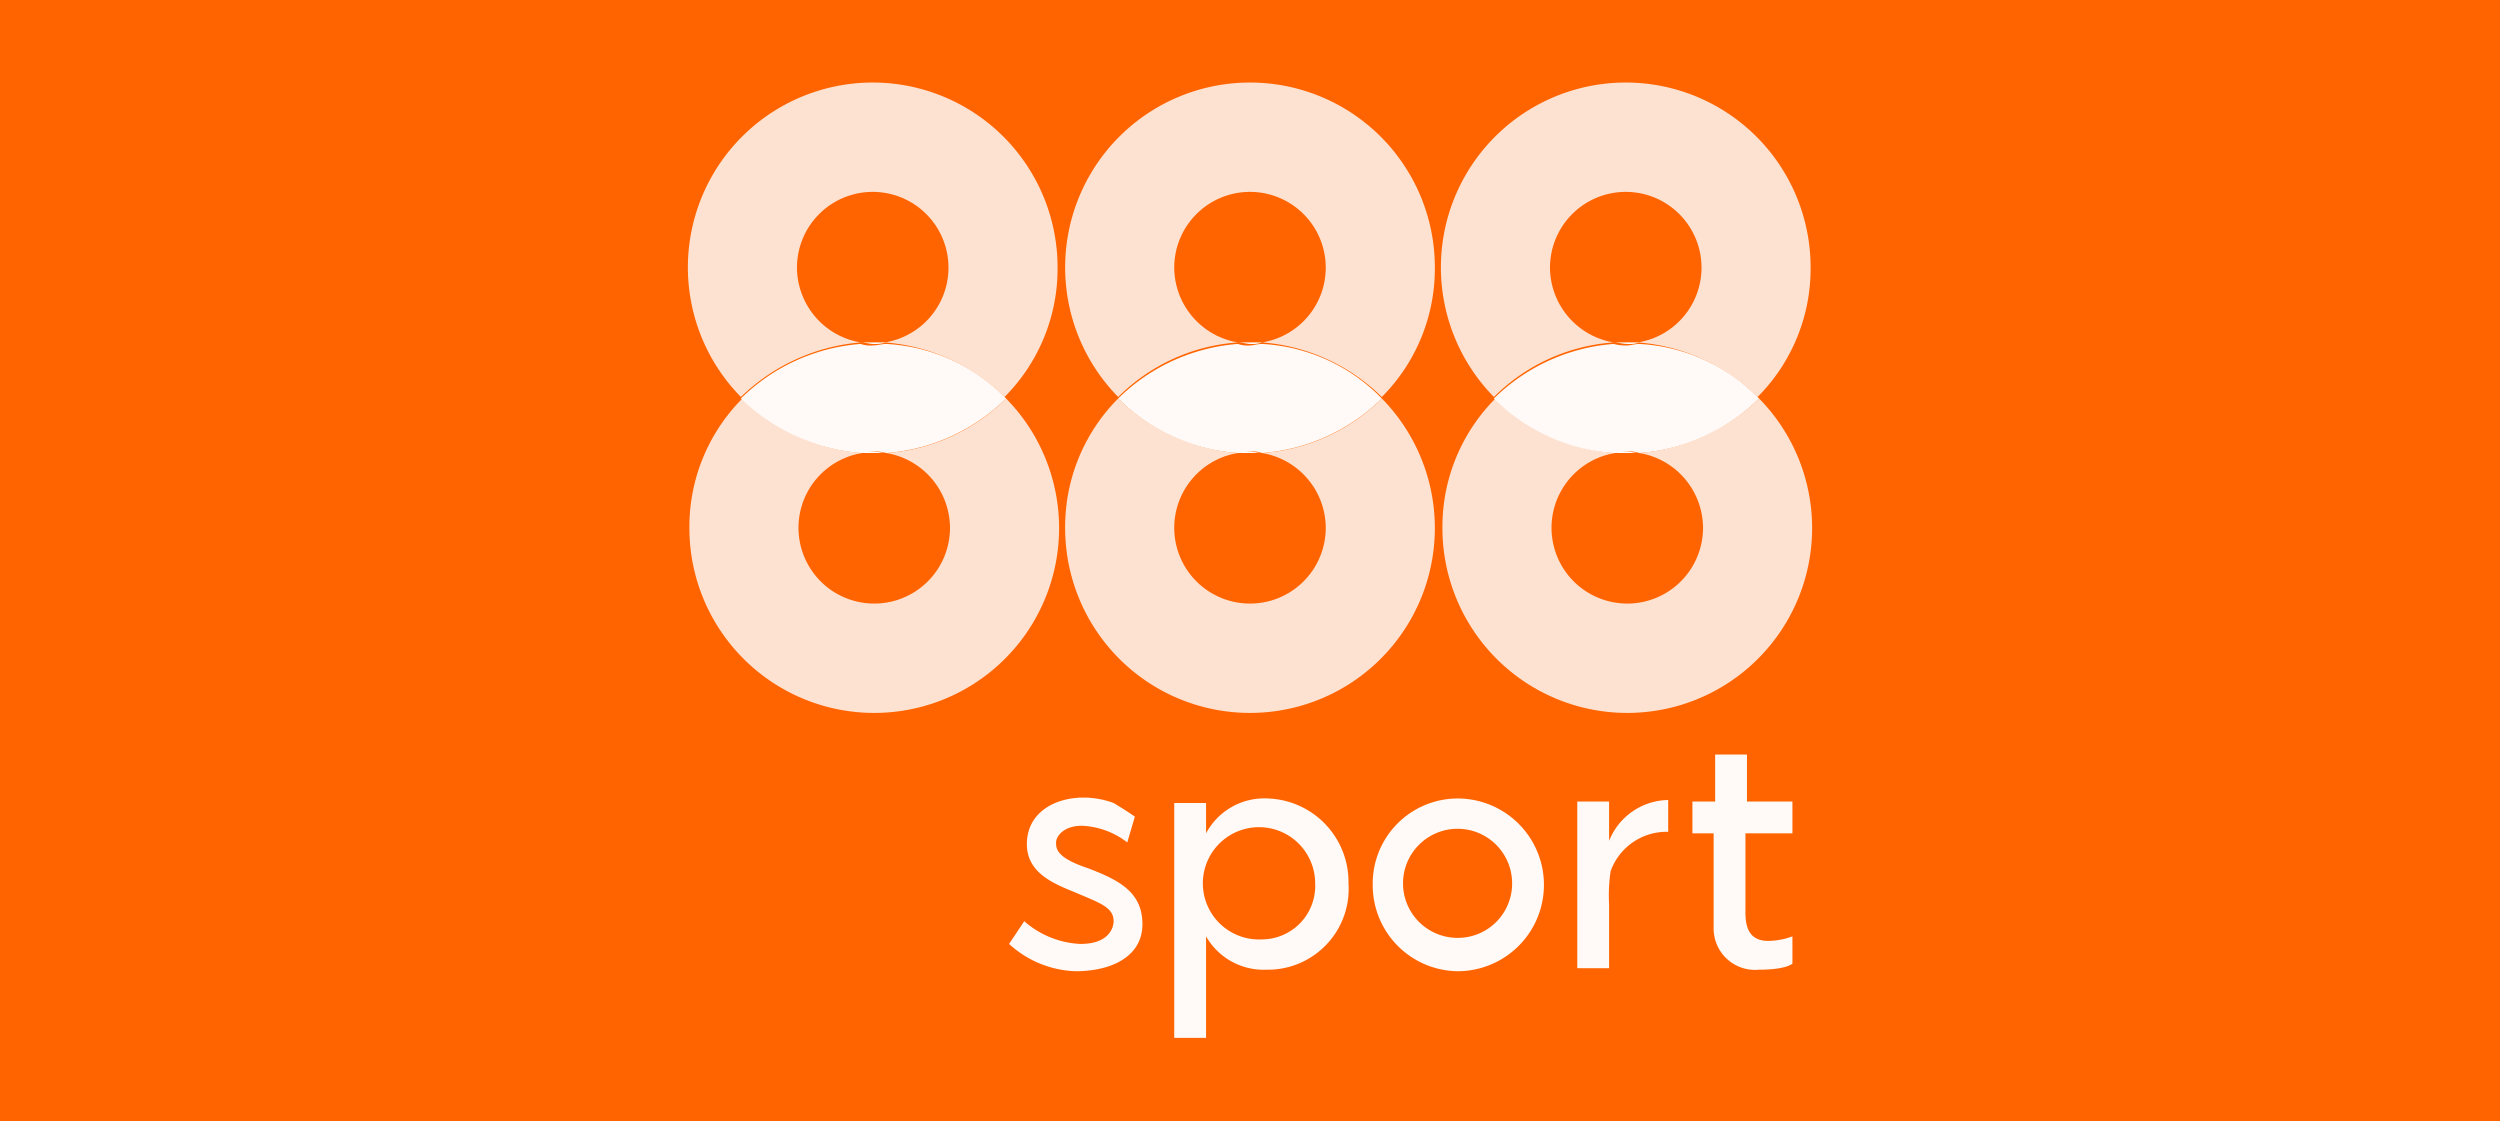 <svg xmlns="http://www.w3.org/2000/svg" width="165" height="74" viewBox="0 0 165 74">
  <g id="_270" data-name="270" transform="translate(-8083.329 -6496)">
    <rect id="Rectangle_738" data-name="Rectangle 738" width="165" height="74" transform="translate(8083.329 6496)" fill="#ff6400"/>
    <path id="Path_740" data-name="Path 740" d="M56.8,2101.9a5.03,5.03,0,0,0-4.2,4.9,5,5,0,1,0,5.8-4.9H56.8Zm5.9-12.2a5,5,0,1,0-5.8,4.9h1.7A4.955,4.955,0,0,0,62.7,2089.7Z" transform="translate(8083.329 4424)" fill="none"/>
    <path id="Path_741" data-name="Path 741" d="M56.8,2094.6a5.03,5.03,0,0,1-4.2-4.9,5,5,0,1,1,5.8,4.9,12.622,12.622,0,0,1,7.9,3.6,12,12,0,0,0,3.5-8.6,12.2,12.2,0,1,0-20.9,8.6A12.867,12.867,0,0,1,56.8,2094.6Z" transform="translate(8083.329 4424)" fill="#fee2d1"/>
    <path id="Path_742" data-name="Path 742" d="M56.8,2101.9h1.7c-.3,0-.6-.1-.9-.1A2.5,2.5,0,0,0,56.8,2101.9Z" transform="translate(8083.329 4424)" fill="#fff"/>
    <path id="Path_743" data-name="Path 743" d="M58.5,2101.9a5.03,5.03,0,0,1,4.2,4.9,5,5,0,1,1-5.8-4.9,12.622,12.622,0,0,1-7.9-3.6,12,12,0,0,0-3.5,8.6,12.2,12.2,0,1,0,20.9-8.6A12.383,12.383,0,0,1,58.5,2101.9Z" transform="translate(8083.329 4424)" fill="#fee2d1"/>
    <path id="Path_744" data-name="Path 744" d="M56.8,2094.6c.3,0,.6.1.8.1a2.766,2.766,0,0,0,.9-.1H56.8Z" transform="translate(8083.329 4424)" fill="#fff"/>
    <path id="Path_745" data-name="Path 745" d="M56.8,2101.9c.3,0,.6-.1.8-.1a2.766,2.766,0,0,1,.9.1,12.622,12.622,0,0,0,7.9-3.6,11.9,11.9,0,0,0-7.9-3.6c-.3,0-.6.1-.9.1a1.948,1.948,0,0,1-.8-.1,12.622,12.622,0,0,0-7.9,3.6A12.867,12.867,0,0,0,56.8,2101.9Z" transform="translate(8083.329 4424)" fill="#fffaf7"/>
    <path id="Path_746" data-name="Path 746" d="M81.7,2101.9a5.03,5.03,0,0,0-4.2,4.9,5,5,0,1,0,5.8-4.9H81.7Zm5.8-12.2a5,5,0,1,0-5.8,4.9h1.6A4.951,4.951,0,0,0,87.5,2089.7Z" transform="translate(8083.329 4424)" fill="none"/>
    <path id="Path_747" data-name="Path 747" d="M81.7,2094.6a5.03,5.03,0,0,1-4.2-4.9,5,5,0,1,1,5.8,4.9,12.622,12.622,0,0,1,7.9,3.6,12,12,0,0,0,3.5-8.6,12.2,12.2,0,1,0-20.9,8.6,12.383,12.383,0,0,1,7.9-3.6Z" transform="translate(8083.329 4424)" fill="#fee2d1"/>
    <path id="Path_748" data-name="Path 748" d="M81.7,2101.9h1.6c-.3,0-.6-.1-.8-.1A1.956,1.956,0,0,0,81.7,2101.9Z" transform="translate(8083.329 4424)" fill="#fff"/>
    <path id="Path_749" data-name="Path 749" d="M83.3,2101.9a5.03,5.03,0,0,1,4.2,4.9,5,5,0,1,1-5.8-4.9,12.622,12.622,0,0,1-7.9-3.6,12,12,0,0,0-3.5,8.6,12.2,12.2,0,1,0,20.9-8.6A12.383,12.383,0,0,1,83.3,2101.9Z" transform="translate(8083.329 4424)" fill="#fee2d1"/>
    <path id="Path_750" data-name="Path 750" d="M81.7,2094.6c.3,0,.6.1.8.1a1.948,1.948,0,0,0,.8-.1H81.7Z" transform="translate(8083.329 4424)" fill="#fff"/>
    <path id="Path_751" data-name="Path 751" d="M81.7,2101.9c.3,0,.6-.1.8-.1a1.948,1.948,0,0,1,.8.1,12.622,12.622,0,0,0,7.9-3.6,11.9,11.9,0,0,0-7.9-3.6c-.3,0-.6.1-.8.1a1.948,1.948,0,0,1-.8-.1,12.622,12.622,0,0,0-7.9,3.6A12.383,12.383,0,0,0,81.7,2101.9Z" transform="translate(8083.329 4424)" fill="#fffaf7"/>
    <path id="Path_752" data-name="Path 752" d="M106.5,2101.9a5.03,5.03,0,0,0-4.2,4.9,5,5,0,1,0,5.8-4.9h-1.6Zm5.8-12.2a5,5,0,1,0-5.8,4.9h1.7a4.955,4.955,0,0,0,4.1-4.9Z" transform="translate(8083.329 4424)" fill="none"/>
    <path id="Path_753" data-name="Path 753" d="M106.5,2094.6a5.03,5.03,0,0,1-4.2-4.9,5,5,0,1,1,5.8,4.9,12.622,12.622,0,0,1,7.9,3.6,12,12,0,0,0,3.5-8.6,12.2,12.2,0,1,0-20.9,8.6A12.383,12.383,0,0,1,106.5,2094.6Z" transform="translate(8083.329 4424)" fill="#fee2d1"/>
    <path id="Path_754" data-name="Path 754" d="M106.5,2101.9h1.7c-.3,0-.6-.1-.8-.1A2.773,2.773,0,0,0,106.5,2101.9Z" transform="translate(8083.329 4424)" fill="#fff"/>
    <path id="Path_755" data-name="Path 755" d="M108.2,2101.9a5.03,5.03,0,0,1,4.2,4.9,5,5,0,1,1-5.8-4.9,12.622,12.622,0,0,1-7.9-3.6,12,12,0,0,0-3.5,8.6,12.2,12.2,0,1,0,20.9-8.6A12.867,12.867,0,0,1,108.2,2101.9Z" transform="translate(8083.329 4424)" fill="#fee2d1"/>
    <path id="Path_756" data-name="Path 756" d="M106.5,2094.6c.3,0,.6.1.9.1a1.948,1.948,0,0,0,.8-.1h-1.7Z" transform="translate(8083.329 4424)" fill="#fff"/>
    <path id="Path_757" data-name="Path 757" d="M106.5,2101.9c.3,0,.6-.1.9-.1a1.948,1.948,0,0,1,.8.1,12.622,12.622,0,0,0,7.9-3.6,11.9,11.9,0,0,0-7.9-3.6c-.3,0-.6.1-.8.1a3.082,3.082,0,0,1-.9-.1,12.622,12.622,0,0,0-7.9,3.6A12.383,12.383,0,0,0,106.5,2101.9Zm-22.8,22.8a4.355,4.355,0,0,0-4.1,2.3v-2H77.5v15.5h2.1v-6.7a4.382,4.382,0,0,0,4,2.2,5.334,5.334,0,0,0,5.4-5.7A5.509,5.509,0,0,0,83.7,2124.7Zm-.4,9.3a3.706,3.706,0,1,1,3.5-3.7A3.528,3.528,0,0,1,83.3,2134Zm12.9-9.3a5.613,5.613,0,0,0-5.6,5.7,5.677,5.677,0,0,0,5.6,5.7,5.7,5.7,0,0,0,0-11.4Zm0,9.2a3.6,3.6,0,1,1,3.6-3.6A3.585,3.585,0,0,1,96.2,2133.9Zm7.9-9h2.1v2.6a4.267,4.267,0,0,1,3.9-2.7v2.1a3.924,3.924,0,0,0-3.8,2.6,11.029,11.029,0,0,0-.1,2.2v4.2h-2.1Zm7.6,0v2.1h1.4v6.2a2.734,2.734,0,0,0,3,2.8c1.8,0,2.2-.4,2.2-.4v-1.8a4.74,4.74,0,0,1-1.6.3c-1.6,0-1.5-1.5-1.5-2.2V2127h3.1v-2.1h-3v-3.1h-2.1v3.1Zm-36.8,1-.5,1.7a5.238,5.238,0,0,0-3-1.1c-1.2,0-1.7.7-1.7,1.1s0,1,2.1,1.7c2.1.8,3.6,1.6,3.6,3.7s-2,3.1-4.4,3.1a6.794,6.794,0,0,1-4.4-1.8l1-1.5a6.027,6.027,0,0,0,3.7,1.5c2.1,0,2.2-1.3,2.2-1.5,0-.9-.9-1.2-2.3-1.8s-3.7-1.3-3.4-3.7,3.3-3.2,5.7-2.3C74.5,2125.6,74.9,2125.9,74.9,2125.9Z" transform="translate(8083.329 4424)" fill="#fffaf7"/>
  </g>
</svg>
